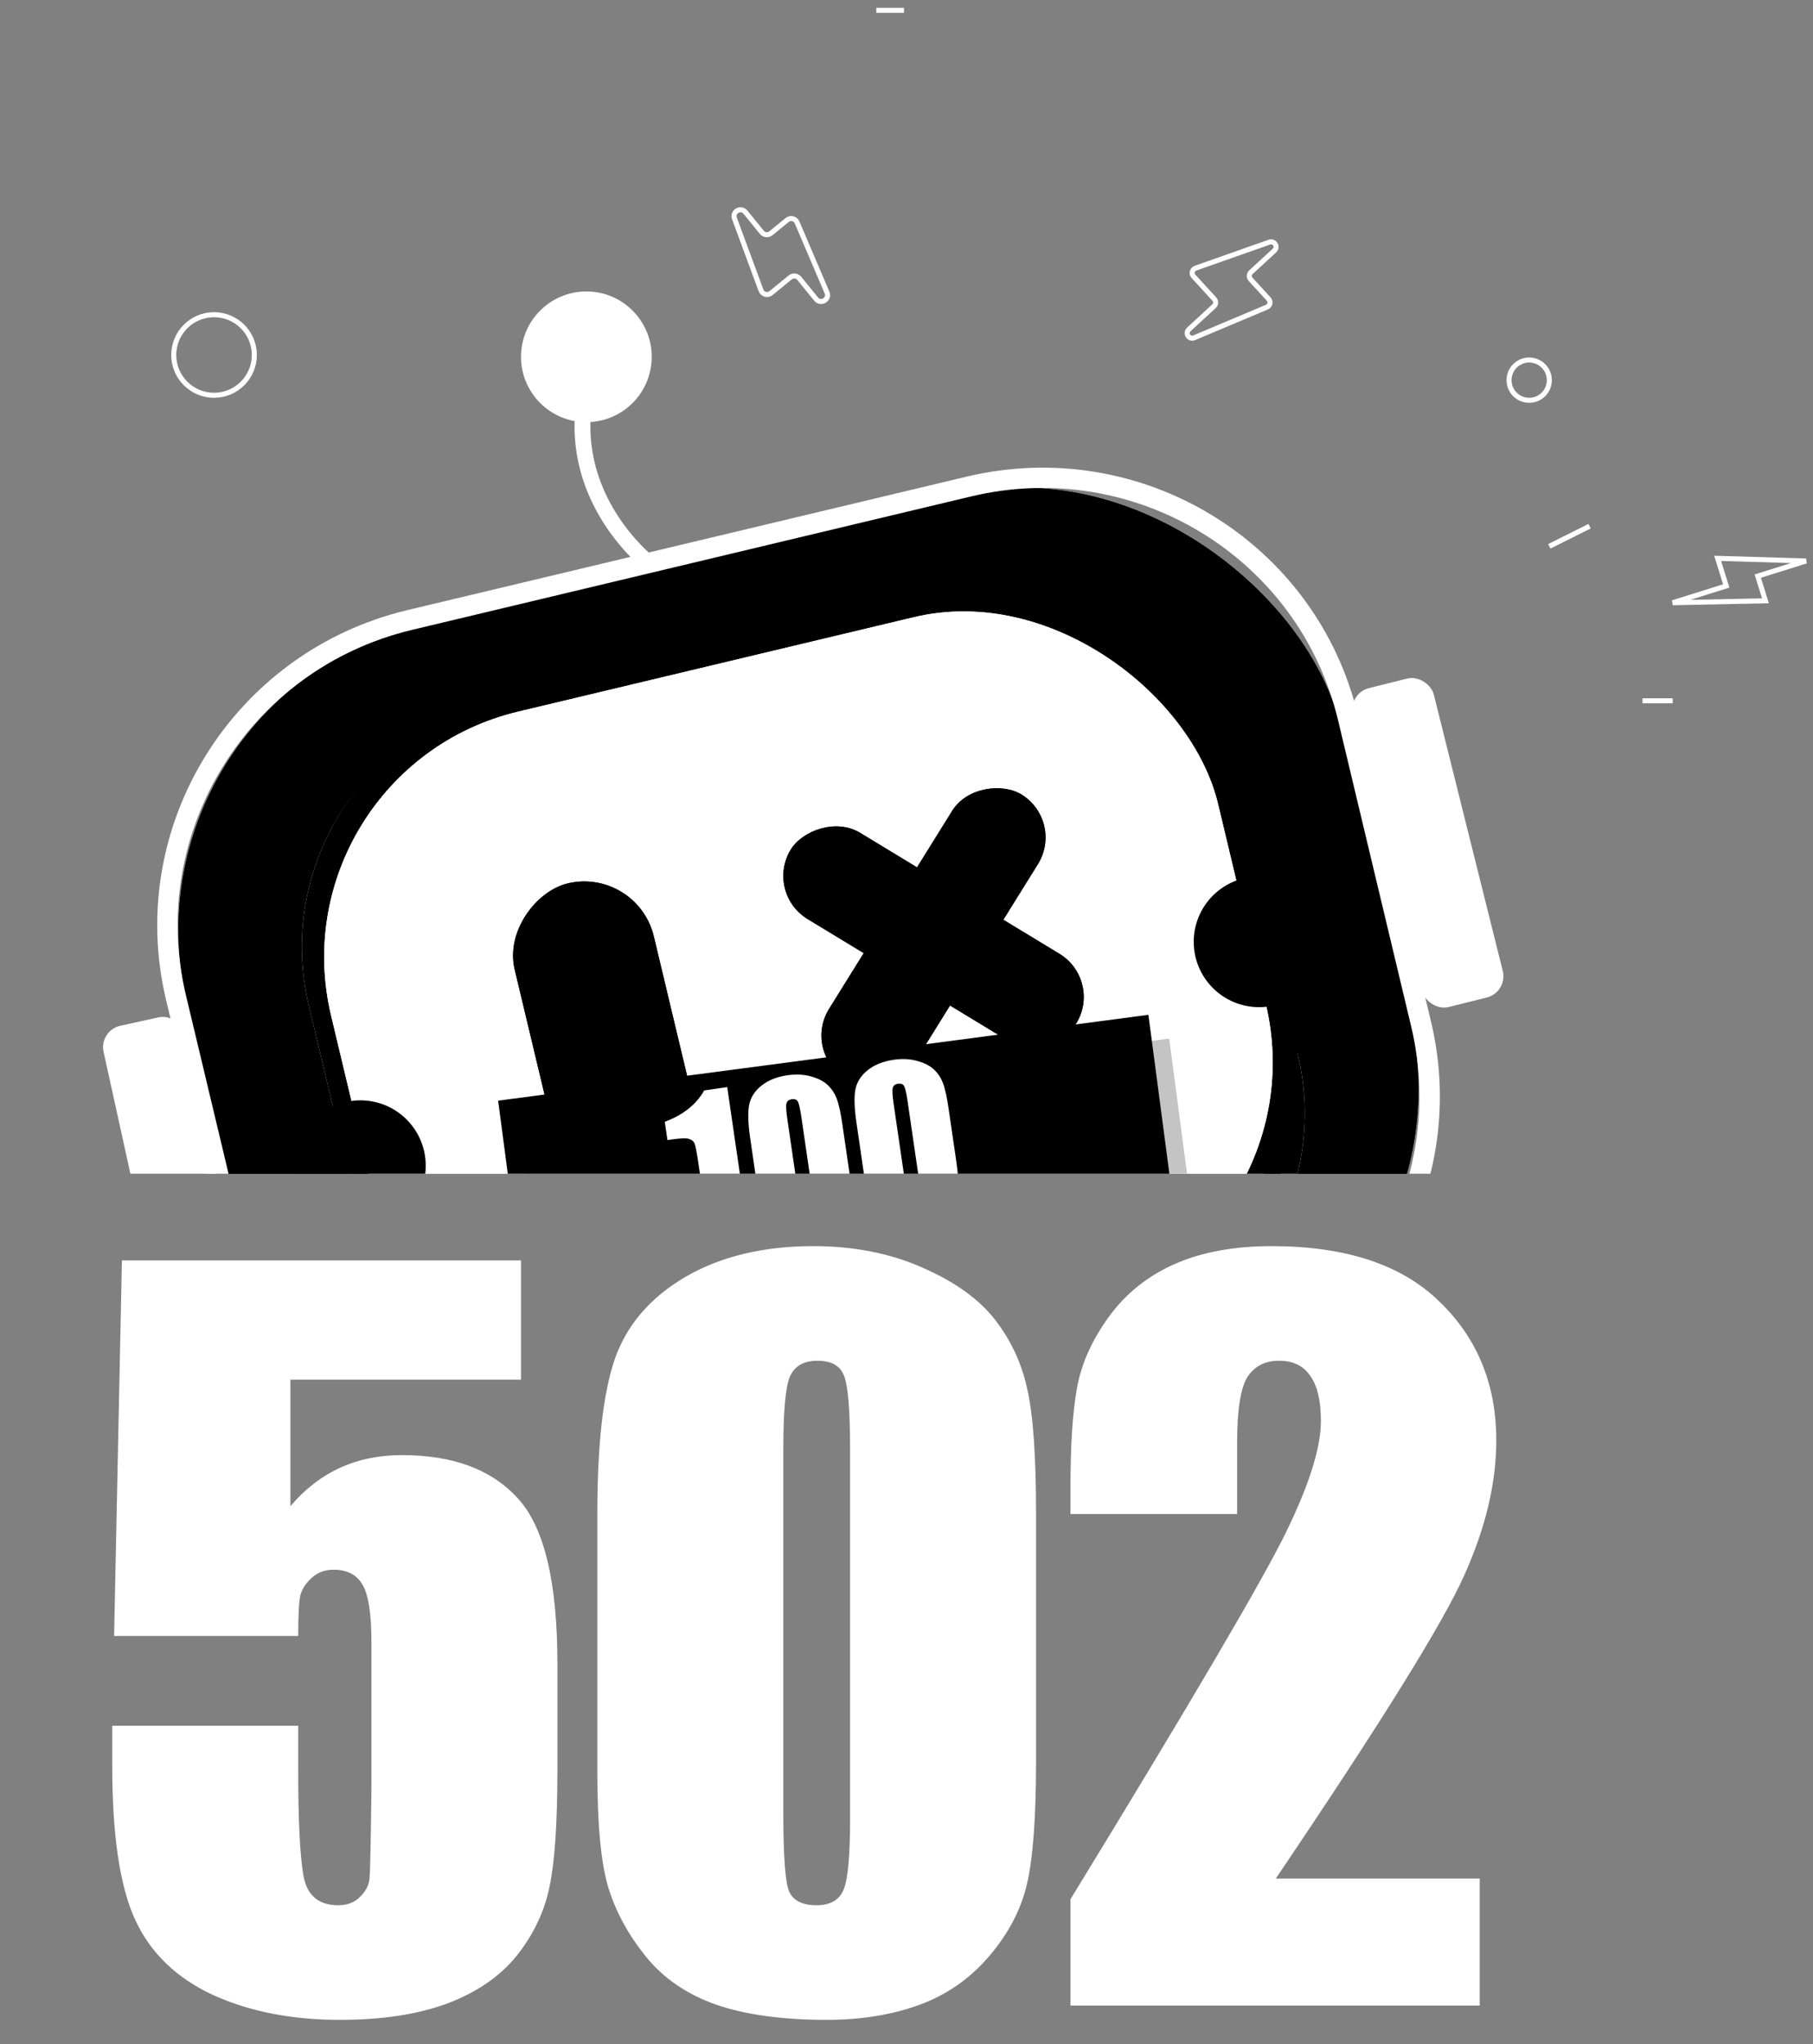 <svg width="360" height="406" viewBox="0 0 360 406" fill="none" xmlns="http://www.w3.org/2000/svg">
<rect x="0" y="0" width="360" height="406" fill="#808080" stroke="none"/>
<path d="M103.459 250.317V273.992H57.664V299.129C63.392 292.364 70.766 288.982 79.785 288.982C89.962 288.982 97.64 291.846 102.82 297.575C108.06 303.242 110.681 314.18 110.681 330.39V351.505C110.681 361.987 110.163 369.695 109.127 374.632C108.152 379.507 106.019 384.047 102.728 388.251C99.438 392.395 94.837 395.594 88.926 397.849C83.076 400.043 75.915 401.14 67.445 401.14C57.938 401.14 49.559 399.494 42.308 396.204C35.056 392.852 29.907 387.886 26.86 381.304C23.813 374.723 22.289 364.546 22.289 350.774V342.73H59.218V351.962C59.218 361.53 59.553 368.324 60.224 372.346C60.894 376.368 63.209 378.379 67.171 378.379C68.999 378.379 70.461 377.8 71.558 376.642C72.716 375.485 73.325 374.235 73.386 372.895C73.508 371.554 73.63 365.734 73.752 355.436V326.094C73.752 320.549 73.173 316.77 72.015 314.759C70.857 312.748 68.938 311.743 66.256 311.743C64.55 311.743 63.118 312.261 61.96 313.297C60.802 314.333 60.041 315.46 59.675 316.679C59.37 317.837 59.218 320.579 59.218 324.906H22.655L24.209 250.317H103.459ZM205.724 300.408V349.769C205.724 360.981 205.115 369.147 203.896 374.266C202.677 379.385 200.148 384.168 196.309 388.617C192.47 393.065 187.839 396.265 182.415 398.215C176.992 400.165 170.928 401.14 164.225 401.14C155.389 401.14 148.046 400.134 142.196 398.123C136.346 396.051 131.684 392.852 128.21 388.525C124.737 384.199 122.269 379.659 120.806 374.906C119.344 370.092 118.613 362.474 118.613 352.054V300.408C118.613 286.819 119.77 276.642 122.086 269.878C124.463 263.114 129.125 257.69 136.072 253.608C143.079 249.525 151.55 247.483 161.483 247.483C169.588 247.483 176.839 248.915 183.238 251.779C189.636 254.583 194.42 258.026 197.589 262.108C200.758 266.191 202.891 270.792 203.988 275.911C205.145 281.03 205.724 289.196 205.724 300.408ZM168.795 287.977C168.795 280.116 168.399 275.21 167.607 273.26C166.876 271.249 165.109 270.244 162.306 270.244C159.563 270.244 157.735 271.31 156.821 273.443C155.968 275.515 155.541 280.36 155.541 287.977V360.189C155.541 368.781 155.937 373.961 156.73 375.728C157.583 377.496 159.38 378.379 162.123 378.379C164.865 378.379 166.663 377.343 167.516 375.271C168.369 373.199 168.795 368.538 168.795 361.286V287.977ZM293.821 373.078V398.306H212.559V377.191C236.63 337.825 250.92 313.48 255.43 304.156C260 294.772 262.285 287.459 262.285 282.218C262.285 278.196 261.584 275.21 260.183 273.26C258.842 271.249 256.77 270.244 253.967 270.244C251.164 270.244 249.062 271.341 247.66 273.534C246.319 275.728 245.649 280.085 245.649 286.606V300.683H212.559V295.29C212.559 287.002 212.986 280.481 213.839 275.728C214.692 270.914 216.795 266.191 220.146 261.56C223.498 256.929 227.855 253.425 233.218 251.048C238.58 248.672 245.009 247.483 252.505 247.483C267.191 247.483 278.282 251.14 285.777 258.452C293.333 265.704 297.112 274.906 297.112 286.057C297.112 294.528 294.979 303.486 290.713 312.931C286.508 322.377 274.046 342.425 253.327 373.078H293.821Z" fill="white"/>
<g clip-path="url(#clip0_3213_7457)">
<path d="M131.776 114.116C123.911 108.872 110.146 93.193 118.011 72.428" stroke="white" stroke-width="3.146"/>
<rect x="22.669" y="138.512" width="235.522" height="183.741" rx="62.408" transform="rotate(-13.426 22.669 138.512)" fill="black"/>
<rect x="22.669" y="138.512" width="235.522" height="183.741" rx="62.408" transform="rotate(-13.426 22.669 138.512)" fill="black"/>
<rect x="49.681" y="150.954" width="188.752" height="155.344" rx="50.111" transform="rotate(-13.426 49.681 150.954)" fill="white"/>
<rect x="49.681" y="150.954" width="188.752" height="155.344" rx="50.111" transform="rotate(-13.426 49.681 150.954)" fill="black"/>
<rect x="54.117" y="152.977" width="181.058" height="141.001" rx="50.111" transform="rotate(-13.426 54.117 152.977)" fill="white"/>
<rect x="54.117" y="152.977" width="181.058" height="141.001" rx="50.111" transform="rotate(-13.426 54.117 152.977)" fill="white"/>
<path fill-rule="evenodd" clip-rule="evenodd" d="M185.558 121.345L99.448 141.901C74.219 147.924 58.649 173.259 64.671 198.488L76.001 245.949C82.024 271.178 107.358 286.748 132.587 280.725L175.642 270.447L218.697 260.169C243.926 254.146 259.496 228.812 253.474 203.583L242.144 156.122C236.121 130.892 210.787 115.323 185.558 121.345ZM98.717 138.841C71.798 145.267 55.185 172.299 61.611 199.218L72.941 246.679C79.367 273.599 106.399 290.212 133.318 283.785L219.428 263.229C246.347 256.803 262.96 229.771 256.534 202.852L245.204 155.391C238.778 128.472 211.746 111.859 184.827 118.285L98.717 138.841Z" fill="black"/>
<path fill-rule="evenodd" clip-rule="evenodd" d="M192.841 98.588L81.84 125.087C49.318 132.85 29.208 165.342 36.922 197.66L51.436 258.456C59.15 290.774 91.769 310.679 124.291 302.915L179.791 289.666L235.292 276.417C267.814 268.653 287.924 236.161 280.209 203.843L265.696 143.047C257.981 110.73 225.363 90.825 192.841 98.588ZM80.904 121.166C46.203 129.45 24.746 164.119 32.977 198.602L47.491 259.398C55.722 293.88 90.526 315.119 125.226 306.835L236.228 280.337C270.929 272.053 292.386 237.384 284.154 202.902L269.641 142.105C261.409 107.623 226.606 86.385 191.905 94.668L80.904 121.166Z" fill="white"/>
<rect x="126.526" y="172.148" width="56.793" height="28.396" rx="14.198" transform="rotate(76.574 126.526 172.148)" fill="black"/>
<rect x="126.526" y="172.148" width="56.793" height="28.396" rx="14.198" transform="rotate(76.574 126.526 172.148)" fill="black"/>
<rect x="211.385" y="163.101" width="66.359" height="20.044" rx="10.022" transform="rotate(121.863 211.385 163.101)" fill="black"/>
<rect x="211.385" y="163.101" width="66.359" height="20.044" rx="10.022" transform="rotate(121.863 211.385 163.101)" fill="black"/>
<rect width="66.359" height="20.044" rx="10.022" transform="matrix(0.855 0.519 0.519 -0.855 151.799 177.324)" fill="black"/>
<rect width="66.359" height="20.044" rx="10.022" transform="matrix(0.855 0.519 0.519 -0.855 151.799 177.324)" fill="black"/>
<rect x="103.04" y="223.303" width="130.241" height="41.677" transform="rotate(-7.521 103.04 223.303)" fill="#C4C4C4"/>
<rect x="98.912" y="218.59" width="130.241" height="41.677" transform="rotate(-7.521 98.912 218.59)" fill="black"/>
<circle cx="250.012" cy="187.043" r="12.978" fill="black"/>
<circle cx="71.558" cy="231.503" r="12.978" fill="black"/>
<path d="M144.402 215.897L148.94 247.009L141.176 248.142L138.743 231.461C138.392 229.053 138.123 227.613 137.937 227.143C137.751 226.673 137.377 226.355 136.817 226.188C136.267 226.007 135.095 226.047 133.301 226.308L132.533 226.42L132.003 222.788C135.639 221.434 138.248 219.359 139.829 216.564L144.402 215.897ZM167.269 223.317L168.783 233.694C169.126 236.052 169.249 237.787 169.149 238.901C169.05 240.014 168.665 241.097 167.994 242.15C167.324 243.203 166.448 244.018 165.368 244.594C164.287 245.17 163.042 245.561 161.633 245.767C159.775 246.038 158.201 246.051 156.909 245.808C155.616 245.552 154.538 245.022 153.675 244.219C152.812 243.416 152.154 242.537 151.701 241.583C151.246 240.615 150.858 239.036 150.539 236.846L148.955 225.988C148.539 223.131 148.47 220.956 148.75 219.463C149.042 217.968 149.856 216.685 151.191 215.613C152.539 214.54 154.257 213.851 156.345 213.547C158.049 213.298 159.618 213.377 161.051 213.783C162.482 214.176 163.593 214.753 164.385 215.515C165.176 216.276 165.765 217.178 166.153 218.22C166.553 219.261 166.925 220.96 167.269 223.317ZM159.124 221.836C158.883 220.183 158.65 219.164 158.423 218.778C158.208 218.378 157.806 218.221 157.216 218.307C156.64 218.391 156.288 218.671 156.161 219.147C156.046 219.609 156.104 220.641 156.338 222.242L158.552 237.424C158.815 239.23 159.057 240.307 159.278 240.654C159.512 240.999 159.917 241.13 160.493 241.046C161.07 240.962 161.416 240.689 161.532 240.227C161.648 239.766 161.594 238.772 161.372 237.248L159.124 221.836ZM188.37 220.24L189.883 230.617C190.227 232.974 190.349 234.71 190.25 235.823C190.15 236.937 189.765 238.02 189.095 239.073C188.424 240.126 187.548 240.941 186.468 241.517C185.387 242.093 184.143 242.484 182.733 242.689C180.876 242.96 179.301 242.974 178.01 242.731C176.716 242.475 175.638 241.945 174.775 241.142C173.912 240.339 173.254 239.46 172.801 238.505C172.346 237.538 171.959 235.959 171.639 233.768L170.056 222.911C169.639 220.054 169.57 217.879 169.85 216.386C170.142 214.891 170.956 213.608 172.291 212.536C173.639 211.463 175.358 210.774 177.446 210.47C179.15 210.221 180.718 210.3 182.151 210.706C183.582 211.099 184.694 211.676 185.485 212.437C186.276 213.199 186.866 214.1 187.253 215.143C187.654 216.184 188.026 217.883 188.37 220.24ZM180.225 218.759C179.984 217.106 179.75 216.087 179.524 215.701C179.308 215.301 178.906 215.144 178.317 215.23C177.74 215.314 177.388 215.594 177.262 216.07C177.146 216.532 177.205 217.564 177.438 219.165L179.652 234.346C179.916 236.153 180.158 237.23 180.378 237.577C180.612 237.922 181.017 238.053 181.594 237.969C182.17 237.885 182.516 237.612 182.632 237.15C182.748 236.688 182.695 235.695 182.472 234.171L180.225 218.759Z" fill="white"/>
<rect x="19.632" y="204.656" width="16.518" height="65.285" rx="4.347" transform="rotate(-12.416 19.632 204.656)" fill="white"/>
<circle cx="116.433" cy="70.86" r="12.978" fill="white"/>
<rect x="267.621" y="137.705" width="16.518" height="65.285" rx="4.347" transform="rotate(-14.008 267.621 137.705)" fill="white"/>
</g>
<path d="M358.623 111.41L341.066 110.888L342.774 116.371L332.139 119.701L350.559 119.319L349.03 114.413L358.623 111.41Z" stroke="white"/>
<path d="M326.143 139.179L332.142 139.179" stroke="white"/>
<path d="M307.643 108.5L315.643 104.5" stroke="white"/>
<circle cx="303.643" cy="75.5" r="4" stroke="white"/>
<path d="M174 2.049L179.5 2.049" stroke="white"/>
<path d="M145.837 43.384L151.105 57.659C151.408 58.48 152.427 58.759 153.105 58.205L156.911 55.096C157.457 54.651 158.259 54.733 158.704 55.279L162.055 59.403C162.988 60.55 164.795 59.454 164.215 58.093L158.278 44.183C157.945 43.403 156.959 43.16 156.302 43.696L153.075 46.332C152.53 46.777 151.727 46.695 151.283 46.149L148.02 42.134C147.111 41.015 145.338 42.031 145.837 43.384Z" stroke="white"/>
<circle cx="42.5" cy="70.5" r="8" stroke="white"/>
<path d="M252.044 48.09L237.387 53.26C236.711 53.499 236.498 54.353 236.983 54.882L241.12 59.397C241.494 59.804 241.467 60.438 241.06 60.812L236.057 65.419C235.233 66.178 236.087 67.514 237.12 67.079L251.567 60.992C252.205 60.724 252.384 59.903 251.916 59.392L248.33 55.478C247.957 55.071 247.983 54.437 248.39 54.063L253.05 49.771C253.851 49.035 253.068 47.728 252.044 48.09Z" stroke="white"/>
<defs>
<clipPath id="clip0_3213_7457">
<rect width="316.133" height="190.102" fill="white" transform="translate(0.434 43)"/>
</clipPath>
</defs>
</svg>
